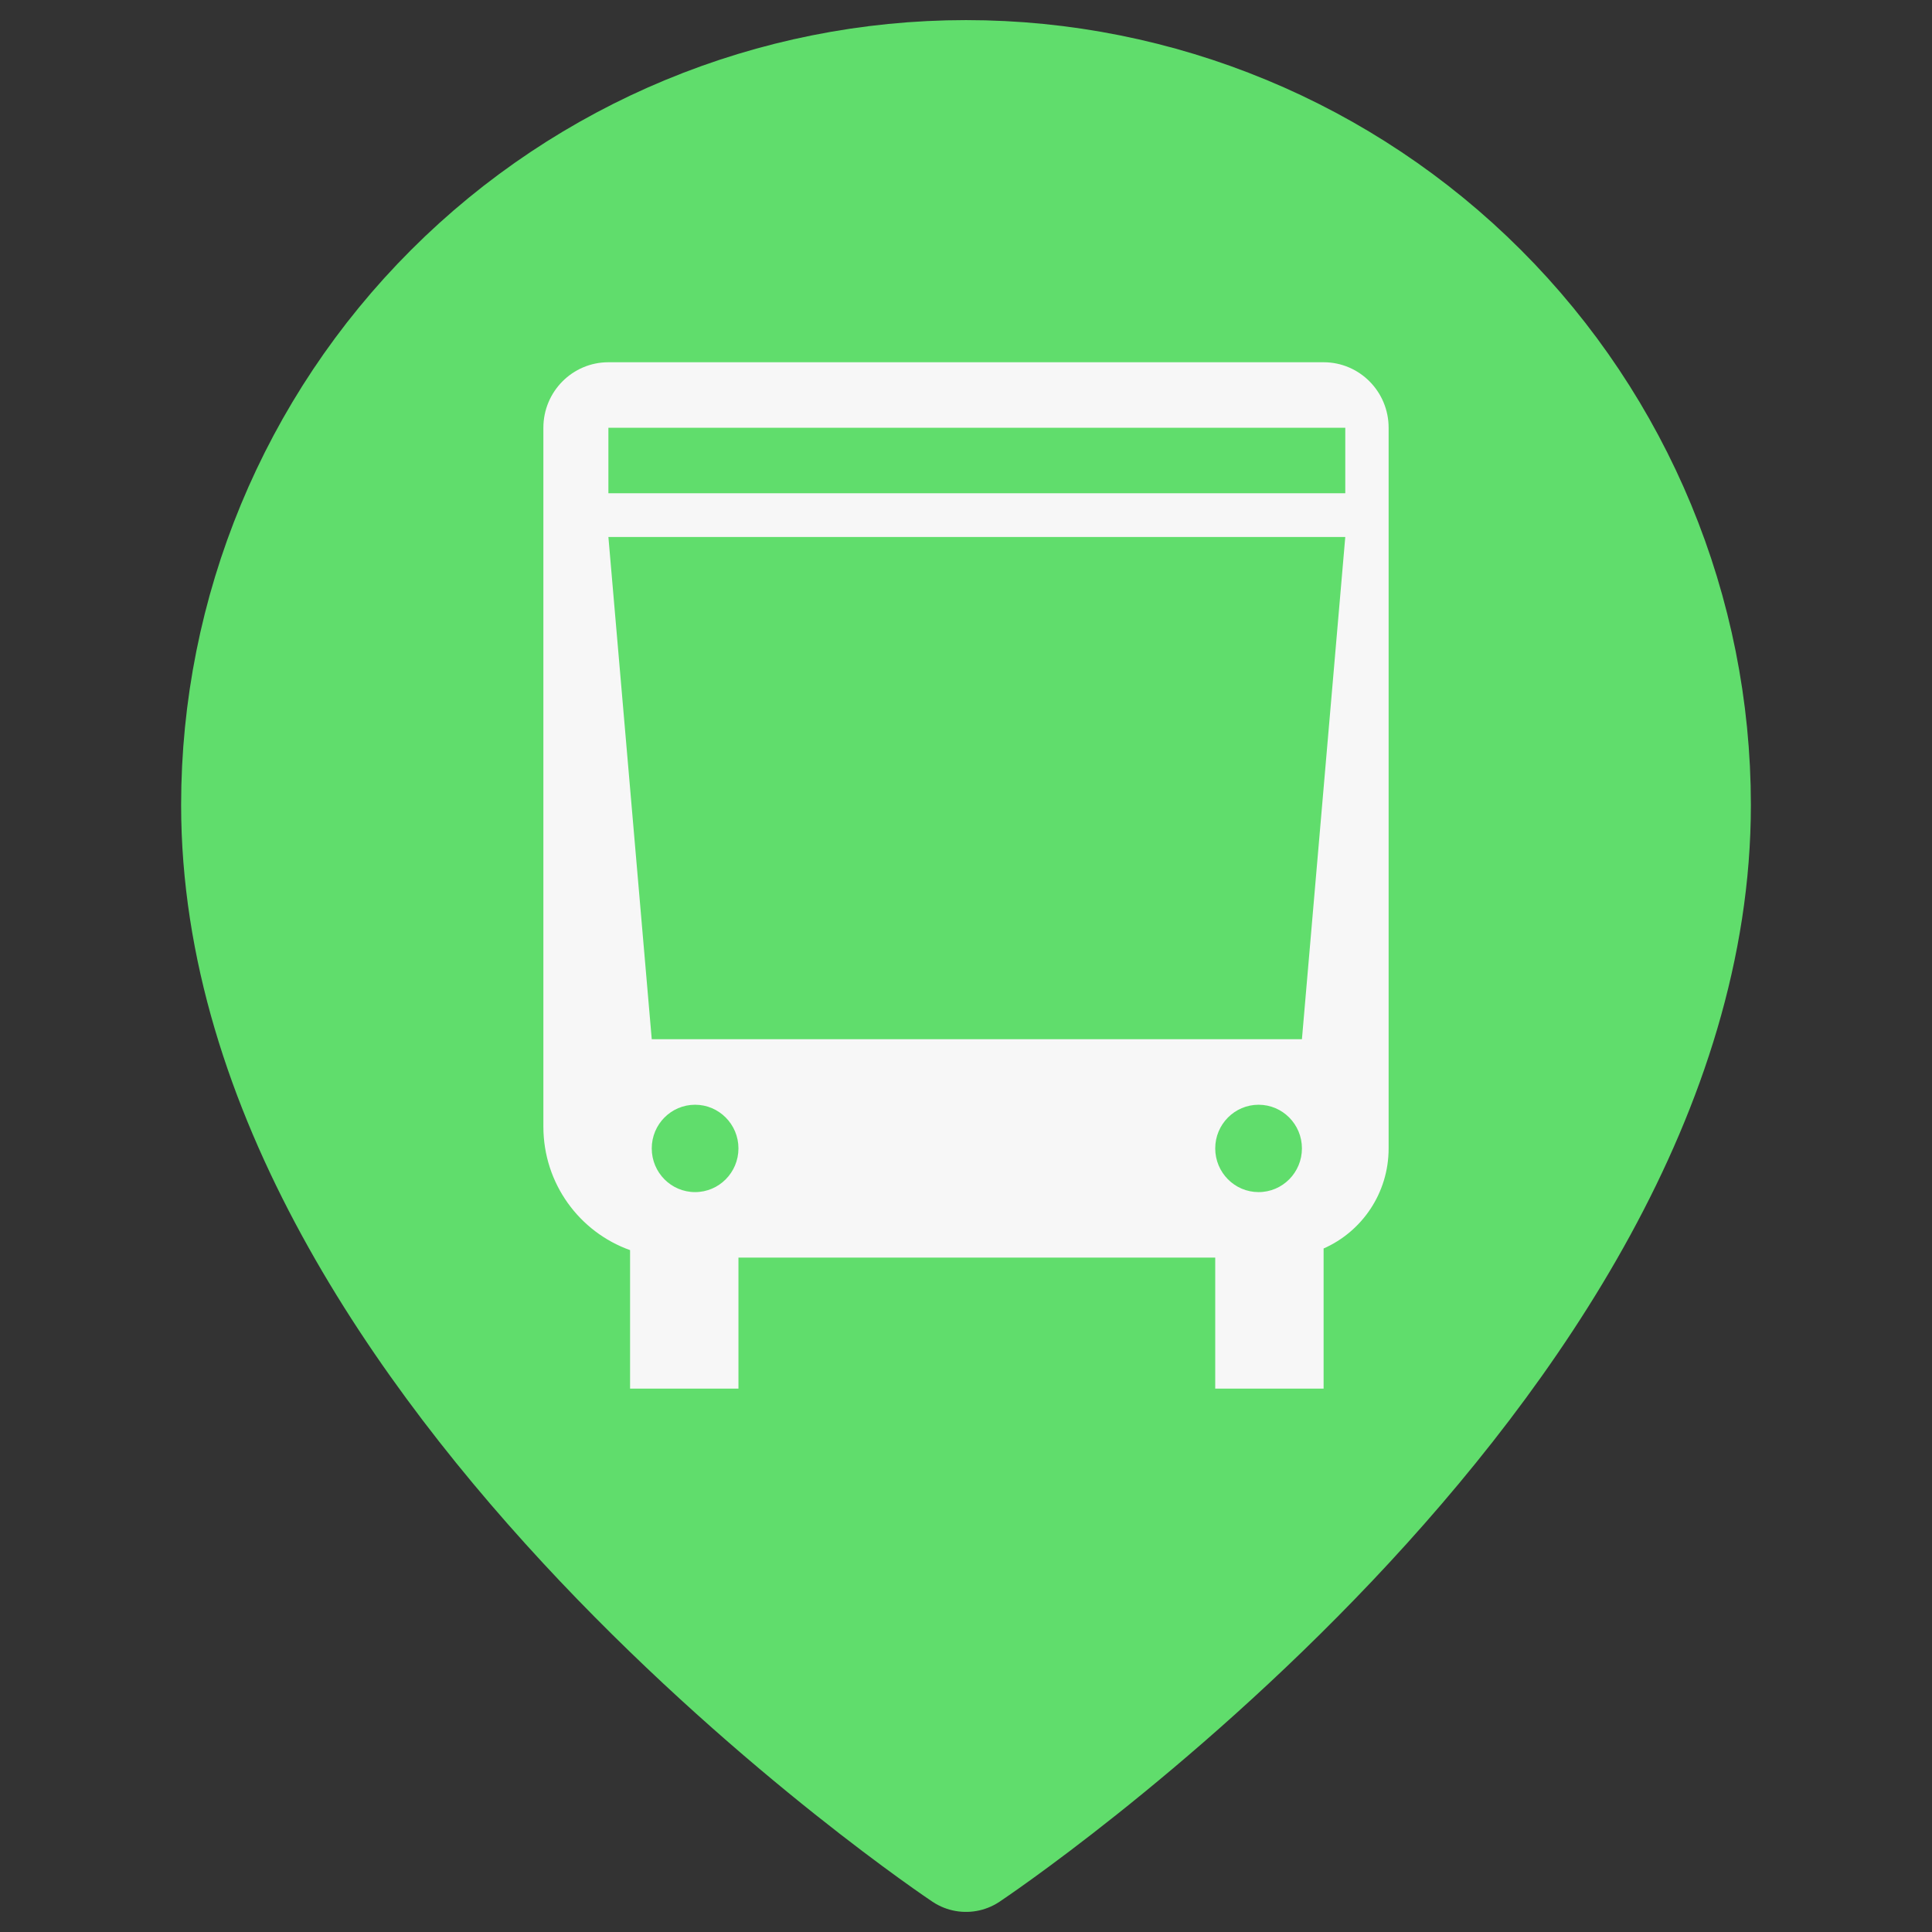 <svg width="32" height="32" viewBox="0 0 32 32" fill="none" xmlns="http://www.w3.org/2000/svg">
<rect x="0" y="0" width="32" height="32" fill="#333333" stroke="none"/>
<path d="M28 13.333C28 22.667 16 30.667 16 30.667C16 30.667 4 22.667 4 13.333C4 10.151 5.264 7.098 7.515 4.848C9.765 2.598 12.817 1.333 16 1.333C19.183 1.333 22.235 2.598 24.485 4.848C26.736 7.098 28 10.151 28 13.333Z" fill="#60dd6c" stroke="#60dd6c" stroke-width="2" stroke-linecap="round" stroke-linejoin="round"/>
<path fill-rule="evenodd" clip-rule="evenodd" d="M9 7.085C9 6.486 9.482 6 10.077 6H21.923C22.518 6 23 6.486 23 7.085V19.021C23 19.763 22.557 20.4 21.923 20.679V23H20.128V20.83H12.231V23H10.436V20.706C9.599 20.408 9 19.605 9 18.66V7.085ZM21.564 19.021C21.564 19.421 21.243 19.745 20.846 19.745C20.45 19.745 20.128 19.421 20.128 19.021C20.128 18.622 20.45 18.298 20.846 18.298C21.243 18.298 21.564 18.622 21.564 19.021ZM22.282 8.894H10.077L10.795 17.213H21.564L22.282 8.894ZM12.231 19.021C12.231 19.421 11.909 19.745 11.513 19.745C11.116 19.745 10.795 19.421 10.795 19.021C10.795 18.622 11.116 18.298 11.513 18.298C11.909 18.298 12.231 18.622 12.231 19.021ZM22.282 7.085H10.077V8.17H22.282V7.085Z" fill="#F7F7F7"/>
</svg>
